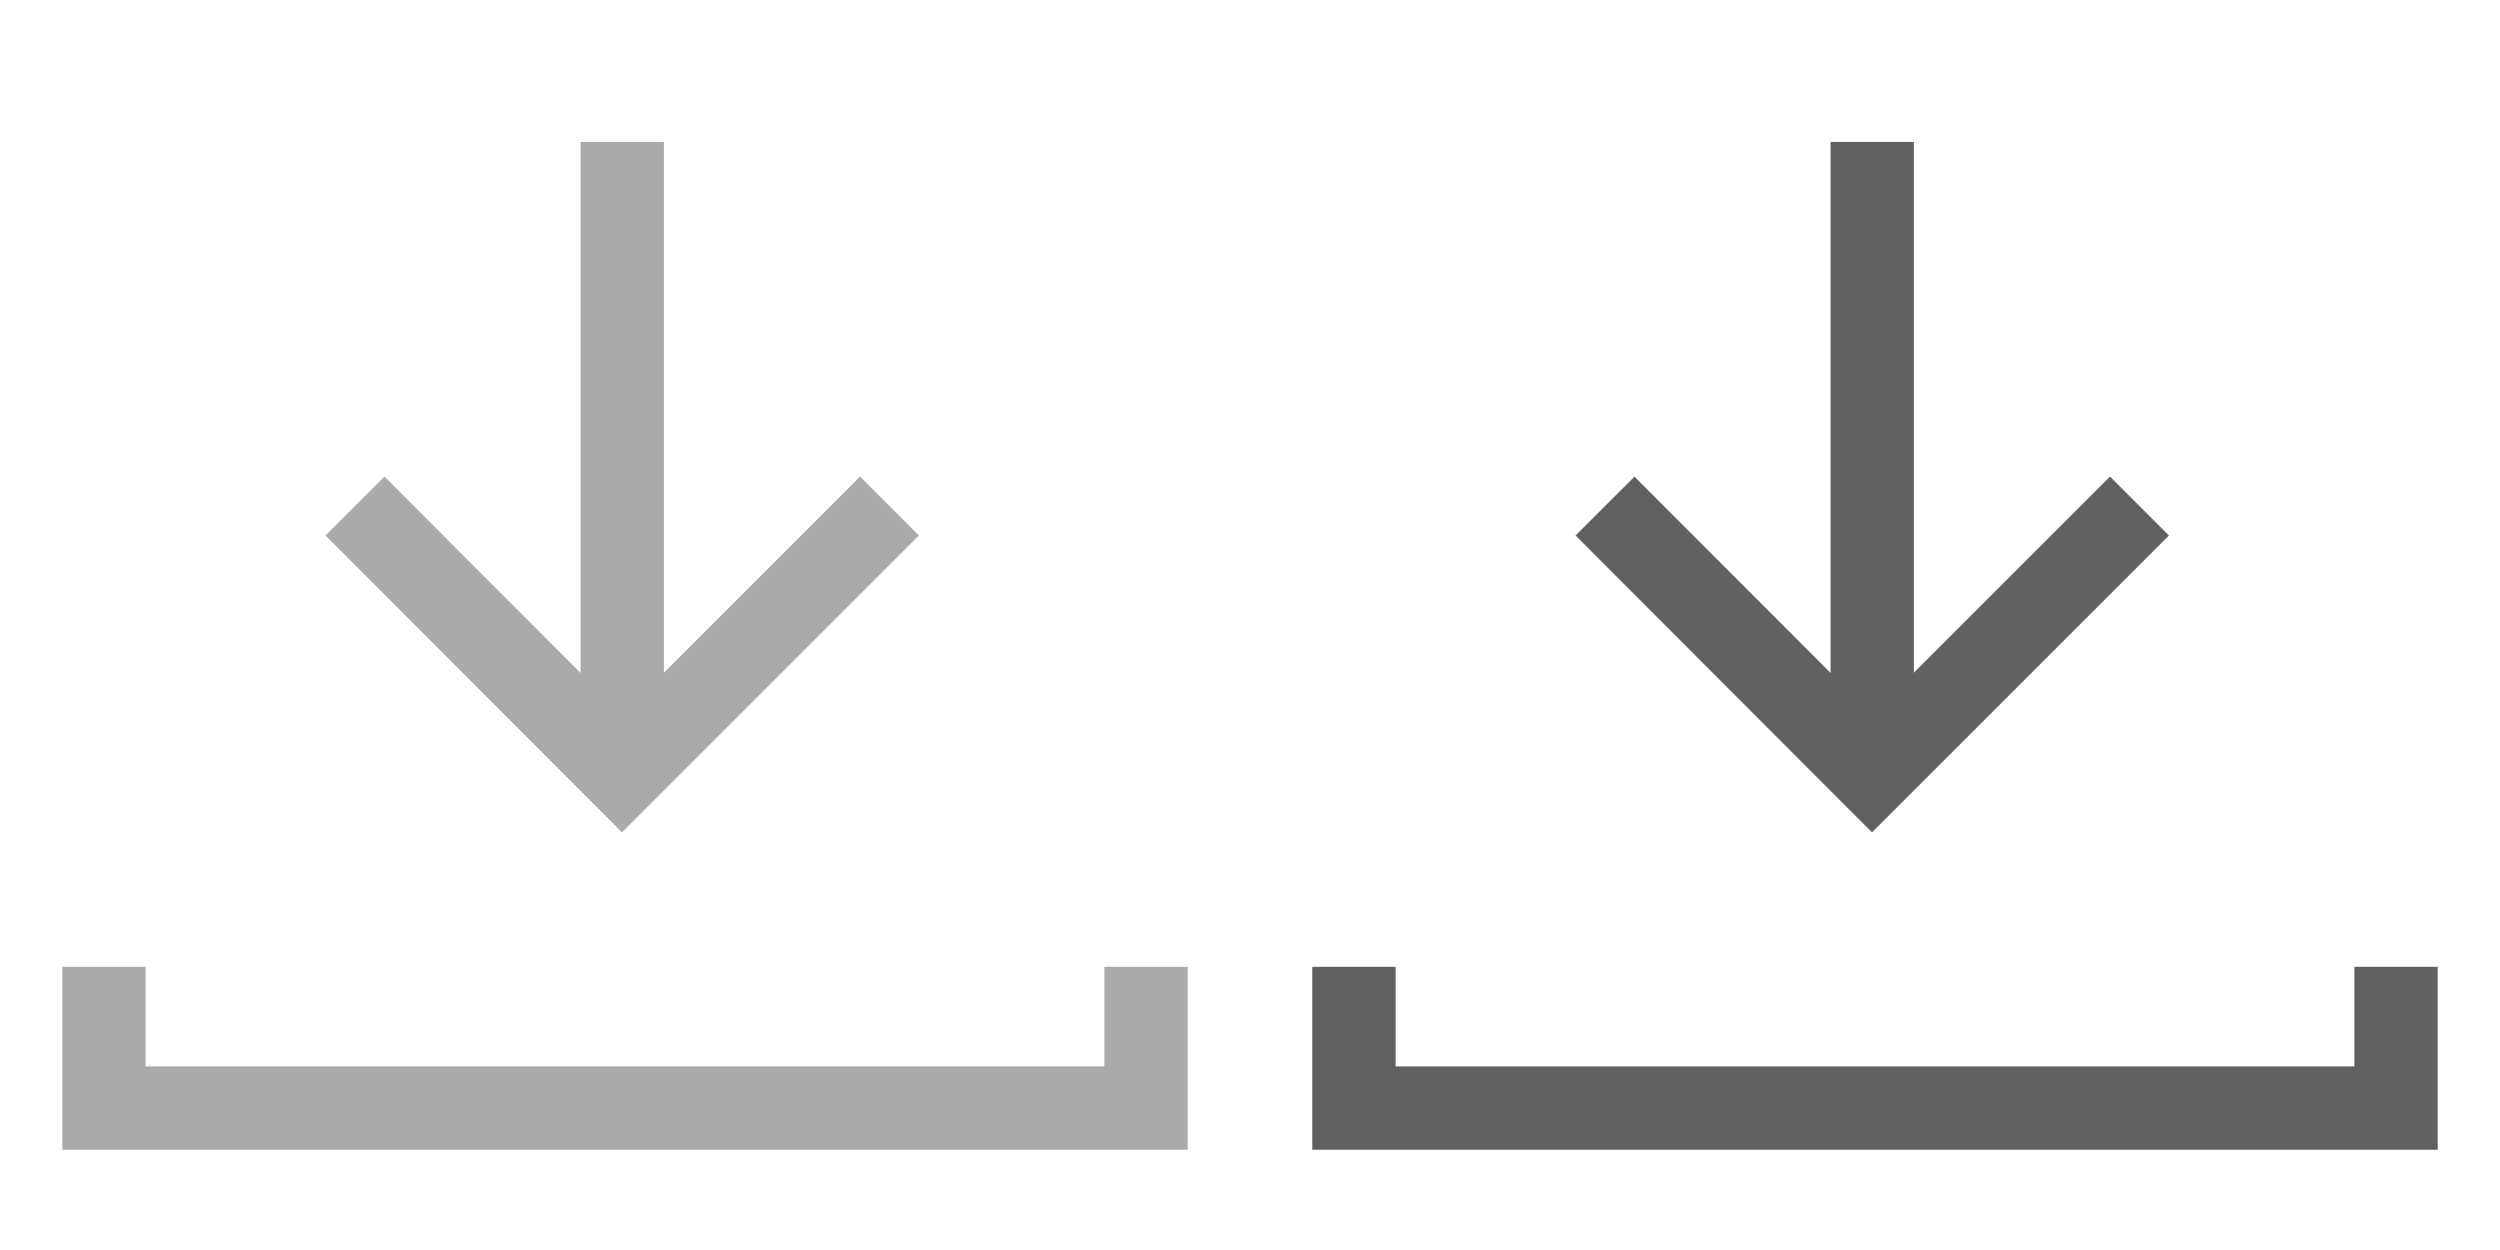 <?xml version="1.0" encoding="utf-8"?>
<!-- Generator: Adobe Illustrator 16.0.0, SVG Export Plug-In . SVG Version: 6.00 Build 0)  -->
<!DOCTYPE svg PUBLIC "-//W3C//DTD SVG 1.1//EN" "http://www.w3.org/Graphics/SVG/1.1/DTD/svg11.dtd">
<svg version="1.1" id="Layer_1" xmlns="http://www.w3.org/2000/svg" xmlns:xlink="http://www.w3.org/1999/xlink" x="0px" y="0px"
	 width="48px" height="24px" viewBox="0 0 48 24" enable-background="new 0 0 48 24" xml:space="preserve">
<g>
	<g>
		<g>
			
				<line fill="none" stroke="#AAAAAA" stroke-width="1.6" stroke-miterlimit="3.864" x1="11.947" y1="14.85" x2="11.947" y2="2.725"/>
		</g>
		<g>
			<polyline fill="none" stroke="#AAAAAA" stroke-width="1.6" stroke-miterlimit="3.864" points="17.078,9.716 11.943,14.85 
				6.816,9.716 			"/>
		</g>
	</g>
	<g>
		<polyline fill="none" stroke="#AAAAAA" stroke-width="1.6" stroke-miterlimit="3.864" points="1.996,18.563 1.996,21.275 
			22.004,21.275 22.004,18.563 		"/>
	</g>
</g>
<g>
	<g>
		<g>
			
				<line fill="none" stroke="#616161" stroke-width="1.6" stroke-miterlimit="3.864" x1="35.947" y1="14.85" x2="35.947" y2="2.725"/>
		</g>
		<g>
			<polyline fill="none" stroke="#616161" stroke-width="1.6" stroke-miterlimit="3.864" points="41.078,9.716 35.943,14.85 
				30.816,9.716 			"/>
		</g>
	</g>
	<g>
		<polyline fill="none" stroke="#616161" stroke-width="1.6" stroke-miterlimit="3.864" points="25.996,18.563 25.996,21.275 
			46.004,21.275 46.004,18.563 		"/>
	</g>
</g>
</svg>
